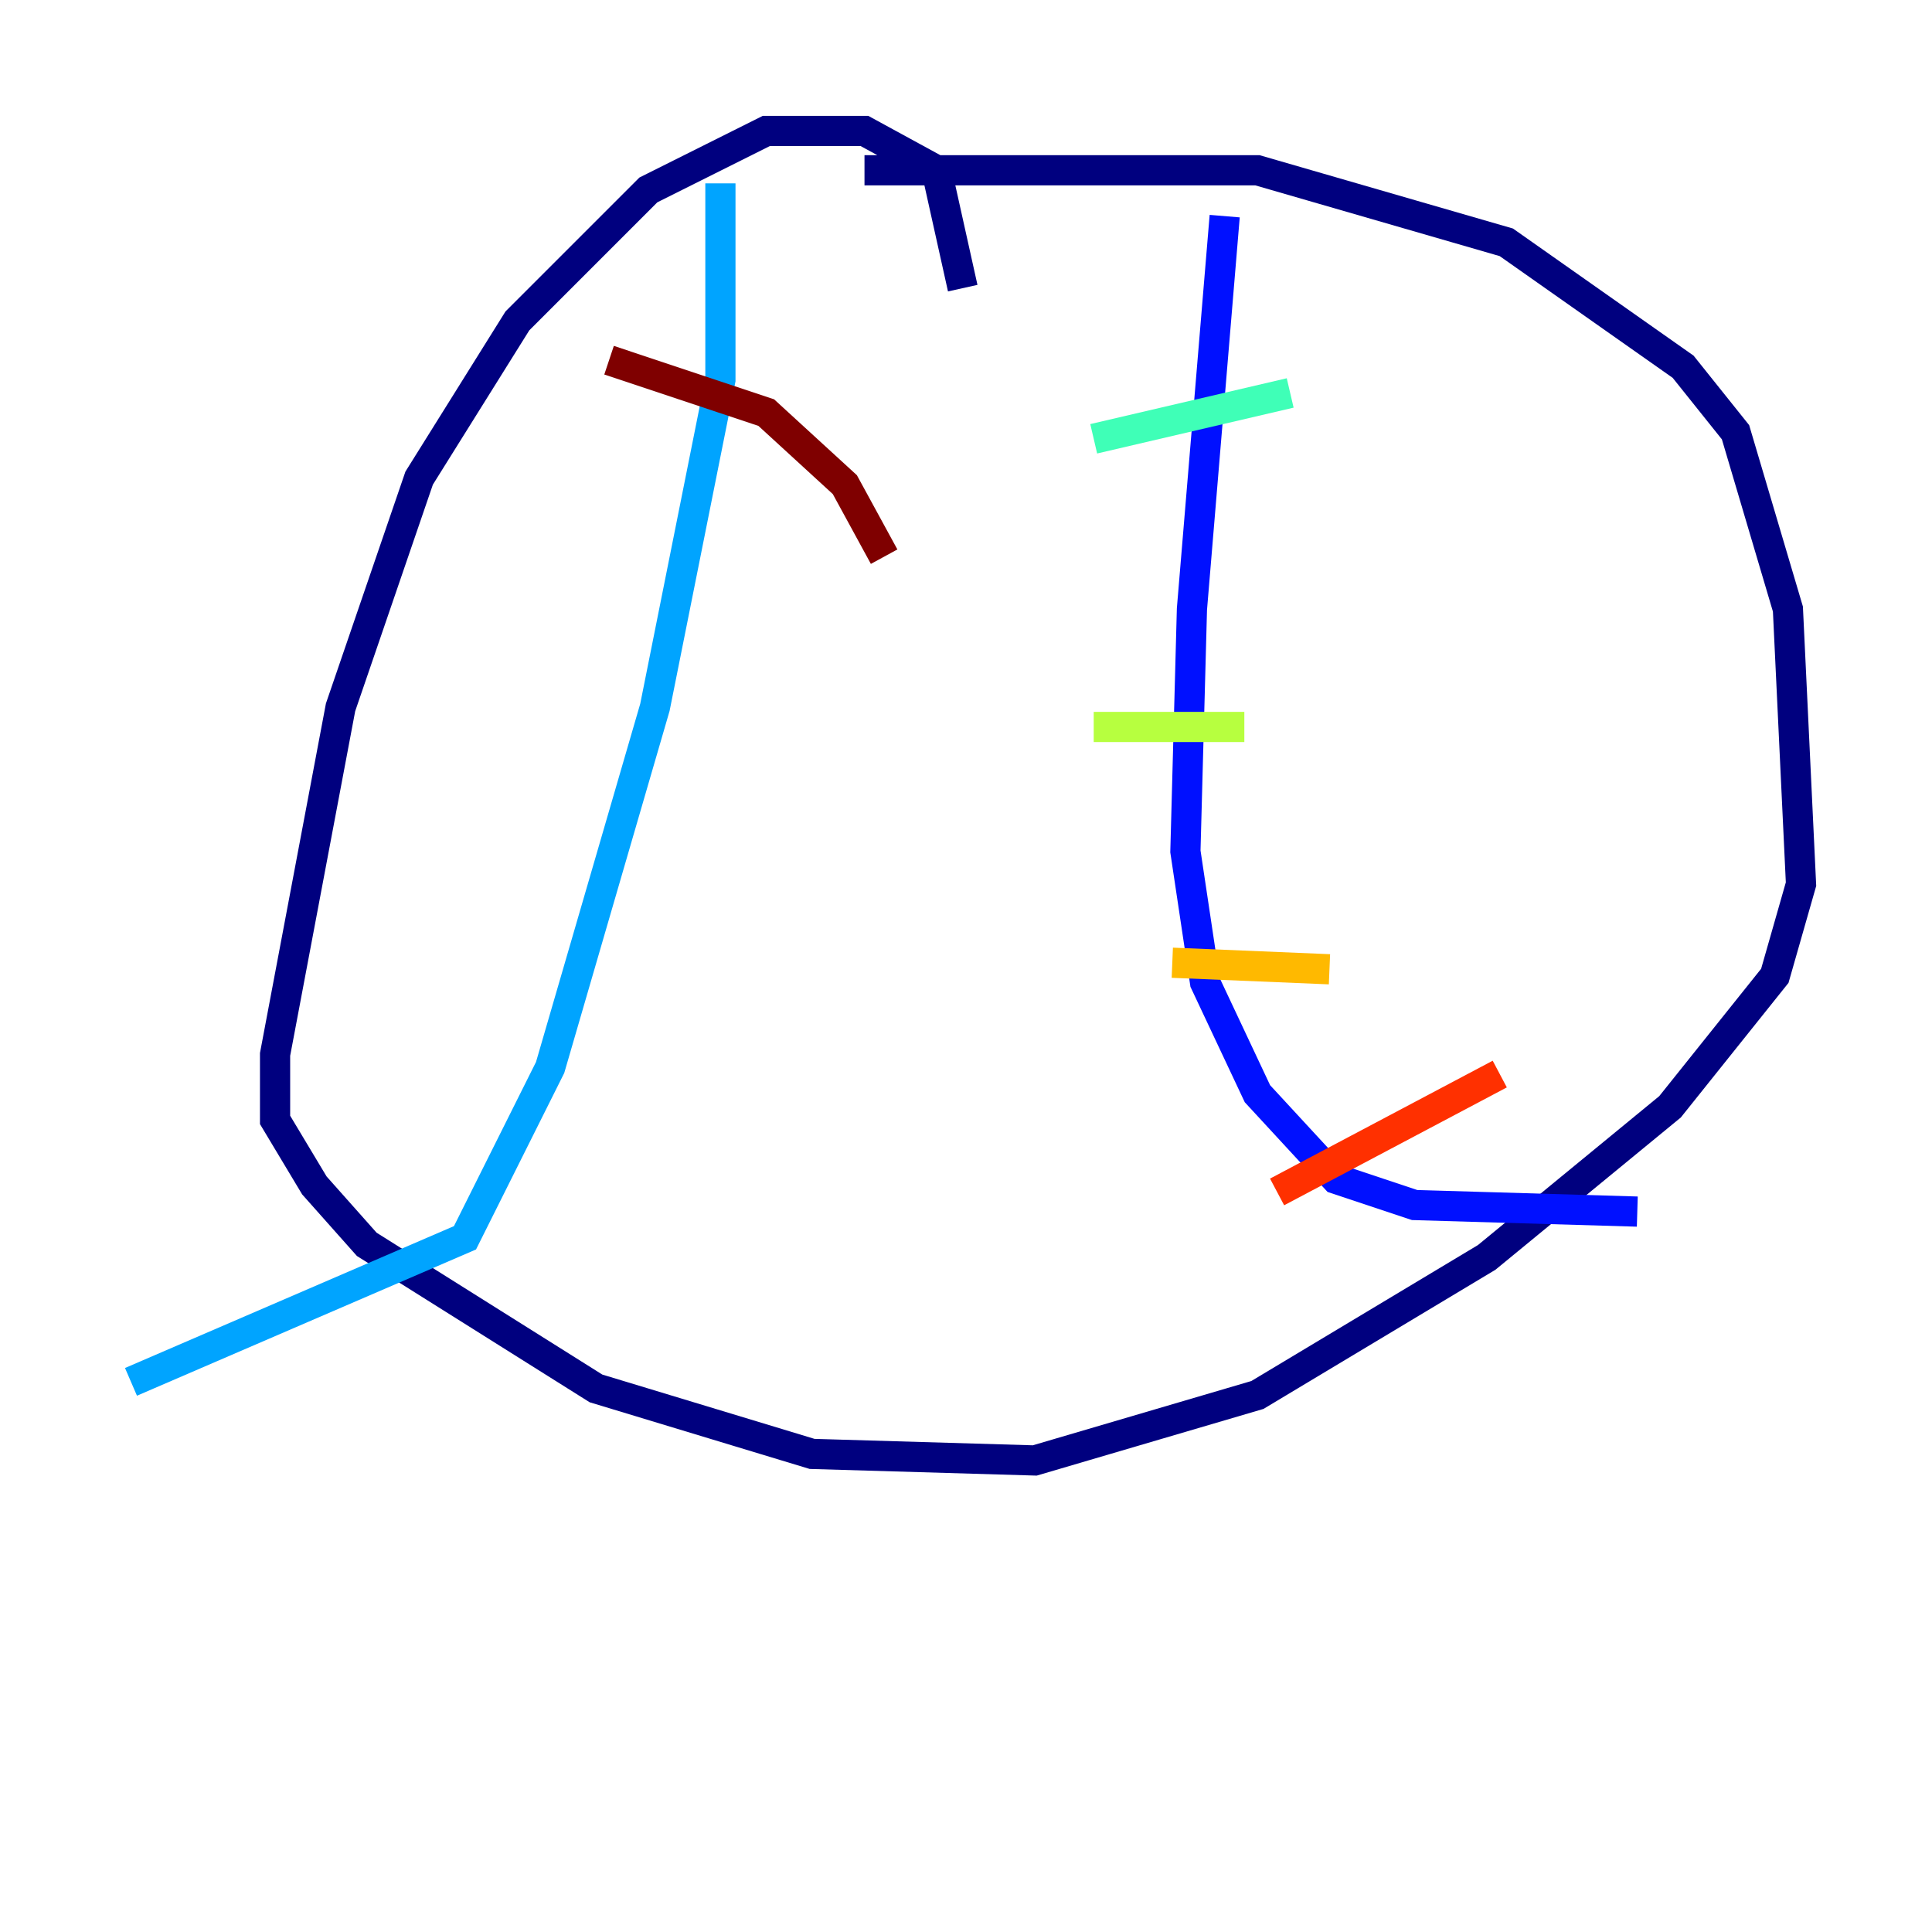 <?xml version="1.0" encoding="utf-8" ?>
<svg baseProfile="tiny" height="128" version="1.2" viewBox="0,0,128,128" width="128" xmlns="http://www.w3.org/2000/svg" xmlns:ev="http://www.w3.org/2001/xml-events" xmlns:xlink="http://www.w3.org/1999/xlink"><defs /><polyline fill="none" points="63.783,19.091 62.047,11.281 57.275,8.678 50.766,8.678 42.956,12.583 34.278,21.261 27.77,31.675 22.563,46.861 18.224,69.858 18.224,74.197 20.827,78.536 24.298,82.441 39.485,91.986 53.803,96.325 68.556,96.759 83.308,92.42 98.495,83.308 110.644,73.329 117.586,64.651 119.322,58.576 118.454,40.352 114.983,28.637 111.512,24.298 99.797,16.054 83.308,11.281 57.275,11.281" stroke="#00007f" stroke-width="2" /><polyline fill="none" points="81.139,14.319 78.969,40.352 78.536,56.407 79.837,65.085 83.308,72.461 88.515,78.102 93.722,79.837 108.475,80.271" stroke="#0010ff" stroke-width="2" /><polyline fill="none" points="47.729,12.149 47.729,25.166 43.39,46.861 36.447,70.725 30.807,82.007 8.678,91.552" stroke="#00a4ff" stroke-width="2" /><polyline fill="none" points="72.461,29.071 85.478,26.034" stroke="#3fffb7" stroke-width="2" /><polyline fill="none" points="72.461,48.163 82.441,48.163" stroke="#b7ff3f" stroke-width="2" /><polyline fill="none" points="77.668,63.783 88.081,64.217" stroke="#ffb900" stroke-width="2" /><polyline fill="none" points="84.61,78.969 99.363,71.159" stroke="#ff3000" stroke-width="2" /><polyline fill="none" points="40.352,23.864 50.766,27.336 55.973,32.108 58.576,36.881" stroke="#7f0000" stroke-width="2" /></svg>